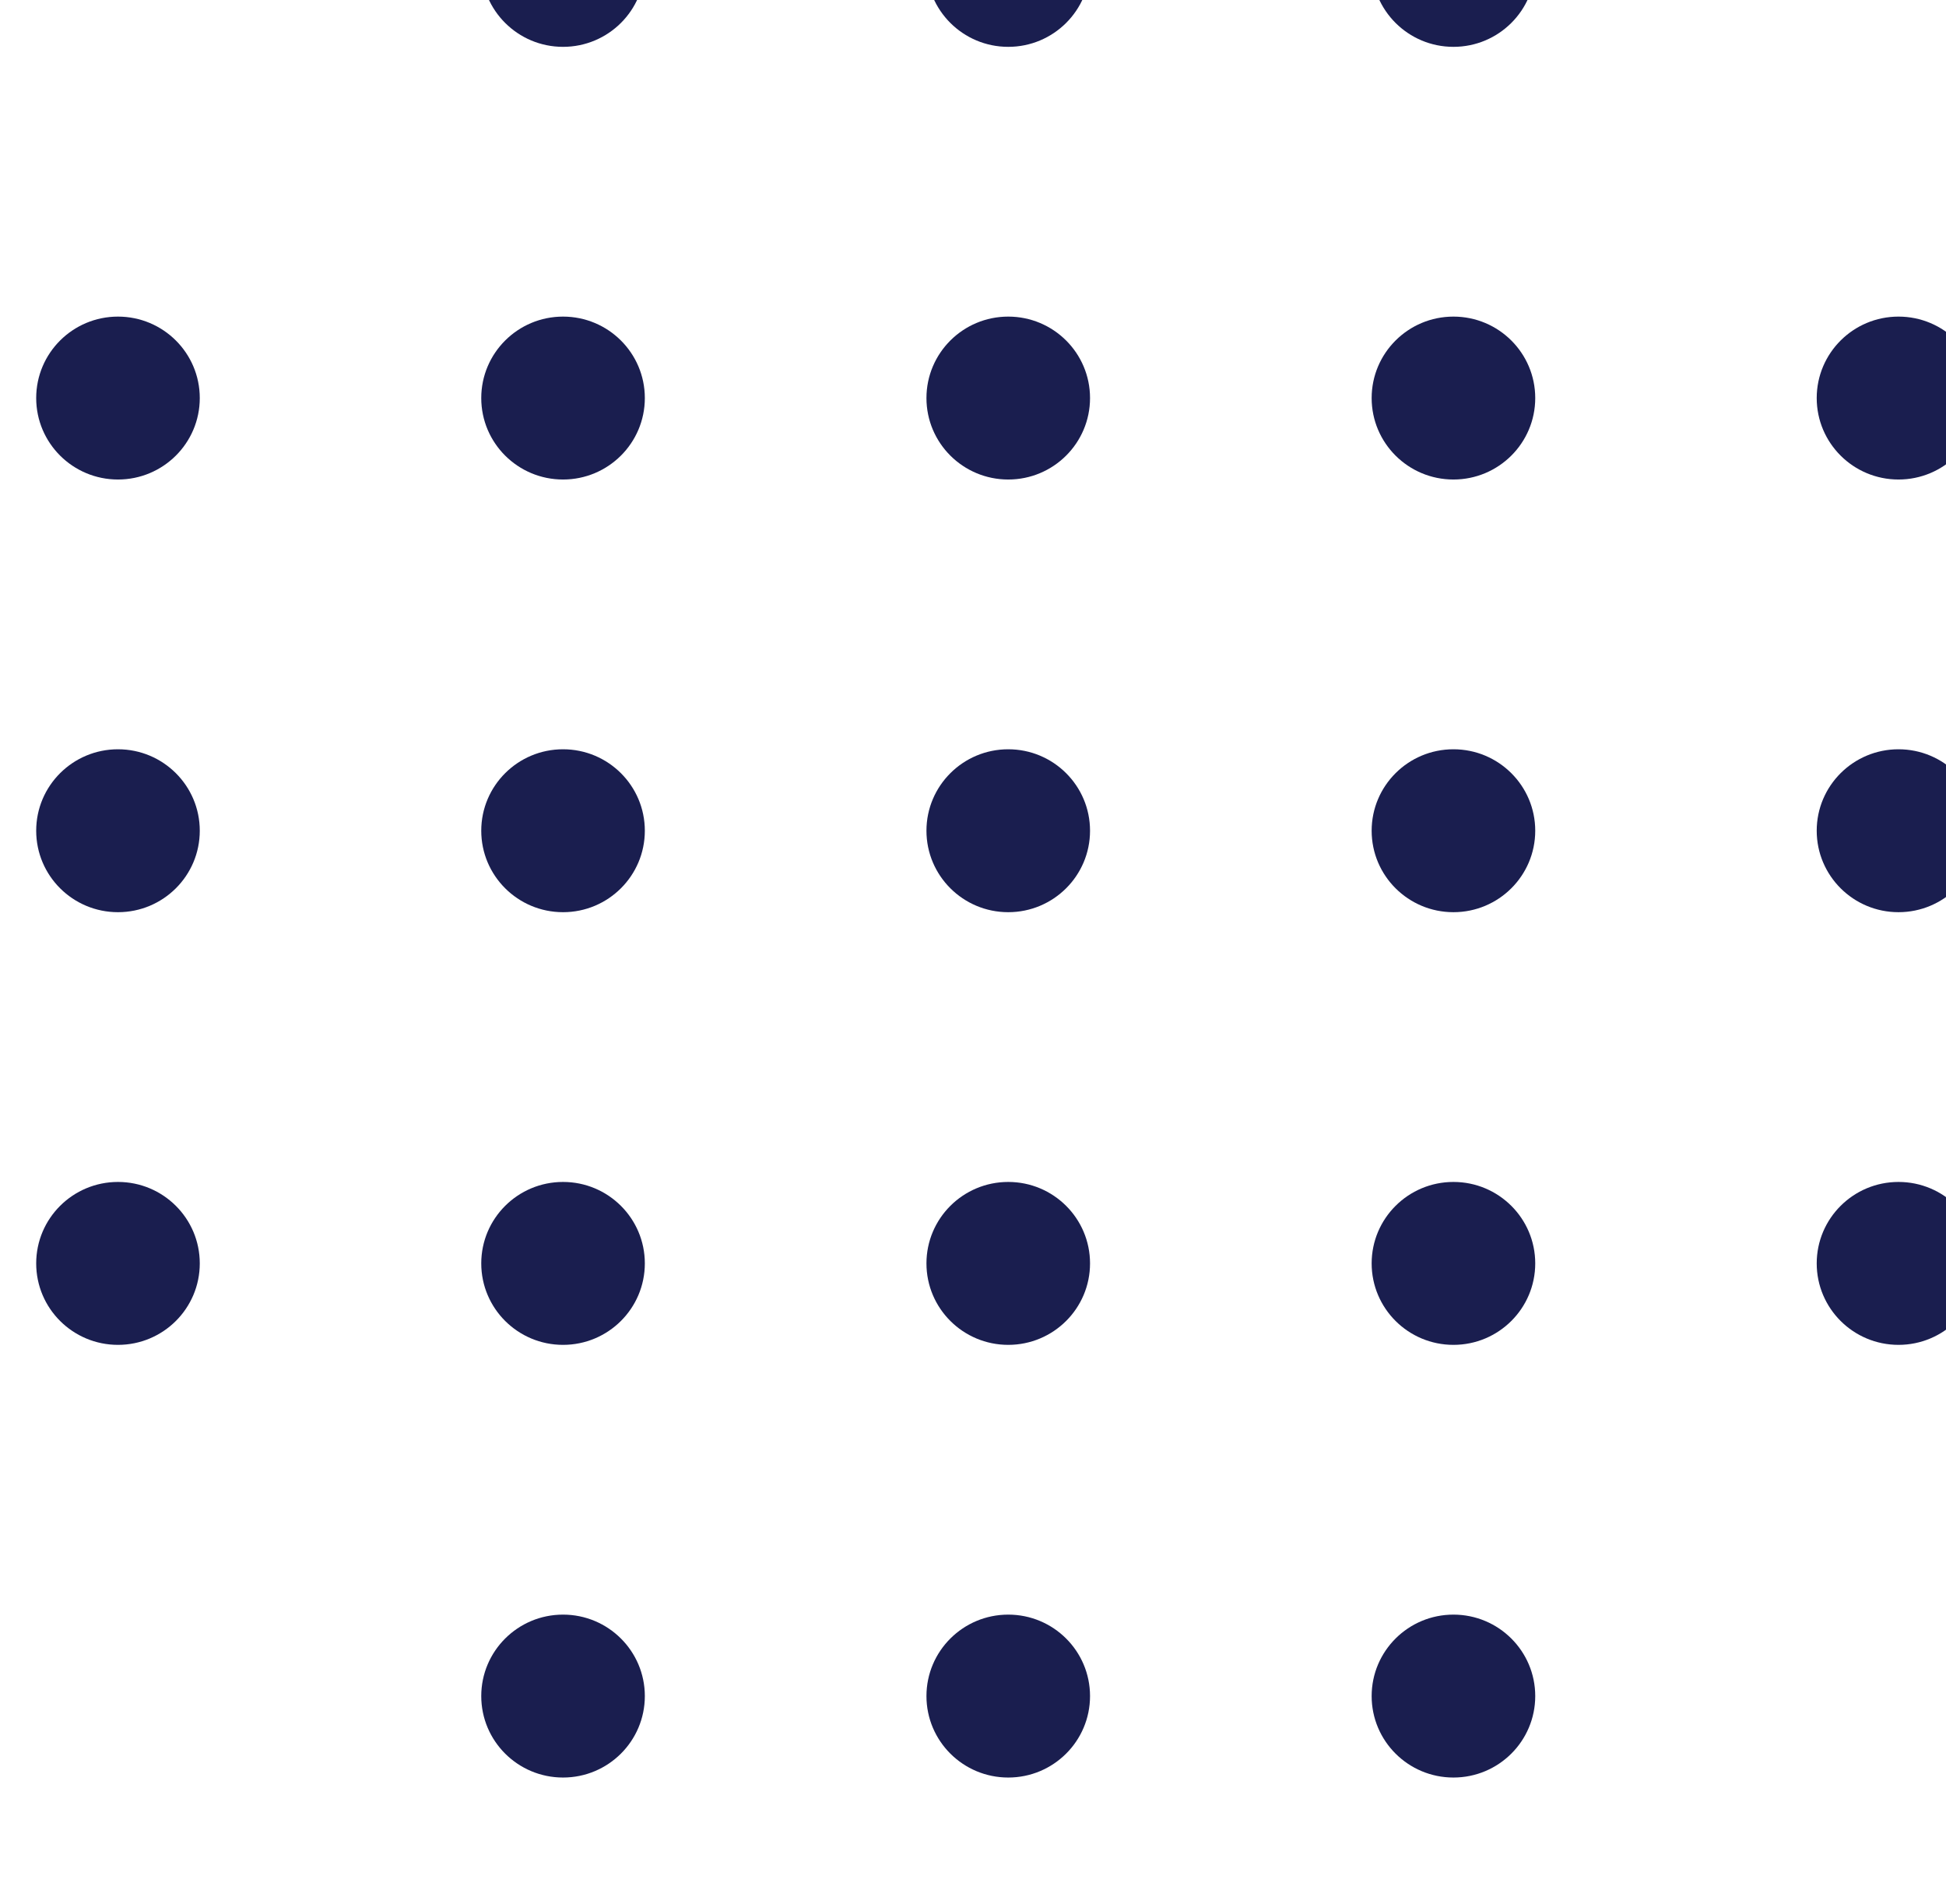 <?xml version="1.0" encoding="UTF-8" standalone="no"?>
<!DOCTYPE svg PUBLIC "-//W3C//DTD SVG 1.1//EN" "http://www.w3.org/Graphics/SVG/1.1/DTD/svg11.dtd">
<svg width="100%" height="100%" viewBox="0 0 139 136" version="1.1" xmlns="http://www.w3.org/2000/svg" xmlns:xlink="http://www.w3.org/1999/xlink" xml:space="preserve" xmlns:serif="http://www.serif.com/" style="fill-rule:evenodd;clip-rule:evenodd;stroke-linejoin:round;stroke-miterlimit:2;">
    <g transform="matrix(1,0,0,1,-12416.9,-3447.44)">
        <g transform="matrix(1,0,0,1.231,12158,2595.9)">
            <g transform="matrix(1,0,0,3.529,220.955,-901.493)">
                <g transform="matrix(1,0,0,1,0,-29.878)">
                    <g transform="matrix(0.506,0,0,0.116,-3064.04,-56.032)">
                        <circle cx="6147.06" cy="4750.34" r="11.546" style="fill:rgb(26,30,79);"/>
                    </g>
                    <g transform="matrix(0.506,0,0,0.116,-3032.25,-56.032)">
                        <circle cx="6147.06" cy="4750.34" r="11.546" style="fill:rgb(26,30,79);"/>
                    </g>
                    <g transform="matrix(0.506,0,0,0.116,-3000.45,-56.032)">
                        <circle cx="6147.06" cy="4750.34" r="11.546" style="fill:rgb(26,30,79);"/>
                    </g>
                    <g transform="matrix(0.506,0,0,0.116,-2968.65,-56.032)">
                        <circle cx="6147.06" cy="4750.34" r="11.546" style="fill:rgb(26,30,79);"/>
                    </g>
                    <g transform="matrix(0.506,0,0,0.116,-2936.86,-56.032)">
                        <circle cx="6147.06" cy="4750.34" r="11.546" style="fill:rgb(26,30,79);"/>
                    </g>
                </g>
                <g transform="matrix(1,0,0,1,0,-36.992)">
                    <g transform="matrix(0.506,0,0,0.116,-3064.04,-56.032)">
                        <circle cx="6147.06" cy="4750.34" r="11.546" style="fill:rgb(26,30,79);"/>
                    </g>
                    <g transform="matrix(0.506,0,0,0.116,-3032.25,-56.032)">
                        <circle cx="6147.06" cy="4750.34" r="11.546" style="fill:rgb(26,30,79);"/>
                    </g>
                    <g transform="matrix(0.506,0,0,0.116,-3000.45,-56.032)">
                        <circle cx="6147.06" cy="4750.34" r="11.546" style="fill:rgb(26,30,79);"/>
                    </g>
                    <g transform="matrix(0.506,0,0,0.116,-2968.65,-56.032)">
                        <circle cx="6147.06" cy="4750.34" r="11.546" style="fill:rgb(26,30,79);"/>
                    </g>
                    <g transform="matrix(0.506,0,0,0.116,-2936.86,-56.032)">
                        <circle cx="6147.06" cy="4750.34" r="11.546" style="fill:rgb(26,30,79);"/>
                    </g>
                </g>
                <g transform="matrix(1,0,0,1,0,-44.106)">
                    <g transform="matrix(0.506,0,0,0.116,-3032.25,-56.032)">
                        <circle cx="6147.06" cy="4750.34" r="11.546" style="fill:rgb(26,30,79);"/>
                    </g>
                    <g transform="matrix(0.506,0,0,0.116,-3000.45,-56.032)">
                        <circle cx="6147.06" cy="4750.34" r="11.546" style="fill:rgb(26,30,79);"/>
                    </g>
                    <g transform="matrix(0.506,0,0,0.116,-2968.65,-56.032)">
                        <circle cx="6147.06" cy="4750.34" r="11.546" style="fill:rgb(26,30,79);"/>
                    </g>
                </g>
                <g transform="matrix(1,0,0,1,0,-22.764)">
                    <g transform="matrix(0.506,0,0,0.116,-3064.04,-56.032)">
                        <circle cx="6147.06" cy="4750.34" r="11.546" style="fill:rgb(26,30,79);"/>
                    </g>
                    <g transform="matrix(0.506,0,0,0.116,-3032.25,-56.032)">
                        <circle cx="6147.06" cy="4750.34" r="11.546" style="fill:rgb(26,30,79);"/>
                    </g>
                    <g transform="matrix(0.506,0,0,0.116,-3000.45,-56.032)">
                        <circle cx="6147.06" cy="4750.34" r="11.546" style="fill:rgb(26,30,79);"/>
                    </g>
                    <g transform="matrix(0.506,0,0,0.116,-2968.65,-56.032)">
                        <circle cx="6147.06" cy="4750.34" r="11.546" style="fill:rgb(26,30,79);"/>
                    </g>
                    <g transform="matrix(0.506,0,0,0.116,-2936.86,-56.032)">
                        <circle cx="6147.06" cy="4750.34" r="11.546" style="fill:rgb(26,30,79);"/>
                    </g>
                </g>
                <g transform="matrix(1,0,0,1,0,-15.65)">
                    <g transform="matrix(0.506,0,0,0.116,-3032.25,-56.032)">
                        <circle cx="6147.06" cy="4750.34" r="11.546" style="fill:rgb(26,30,79);"/>
                    </g>
                    <g transform="matrix(0.506,0,0,0.116,-3000.45,-56.032)">
                        <circle cx="6147.06" cy="4750.34" r="11.546" style="fill:rgb(26,30,79);"/>
                    </g>
                    <g transform="matrix(0.506,0,0,0.116,-2968.65,-56.032)">
                        <circle cx="6147.06" cy="4750.34" r="11.546" style="fill:rgb(26,30,79);"/>
                    </g>
                </g>
            </g>
        </g>
    </g>
</svg>
